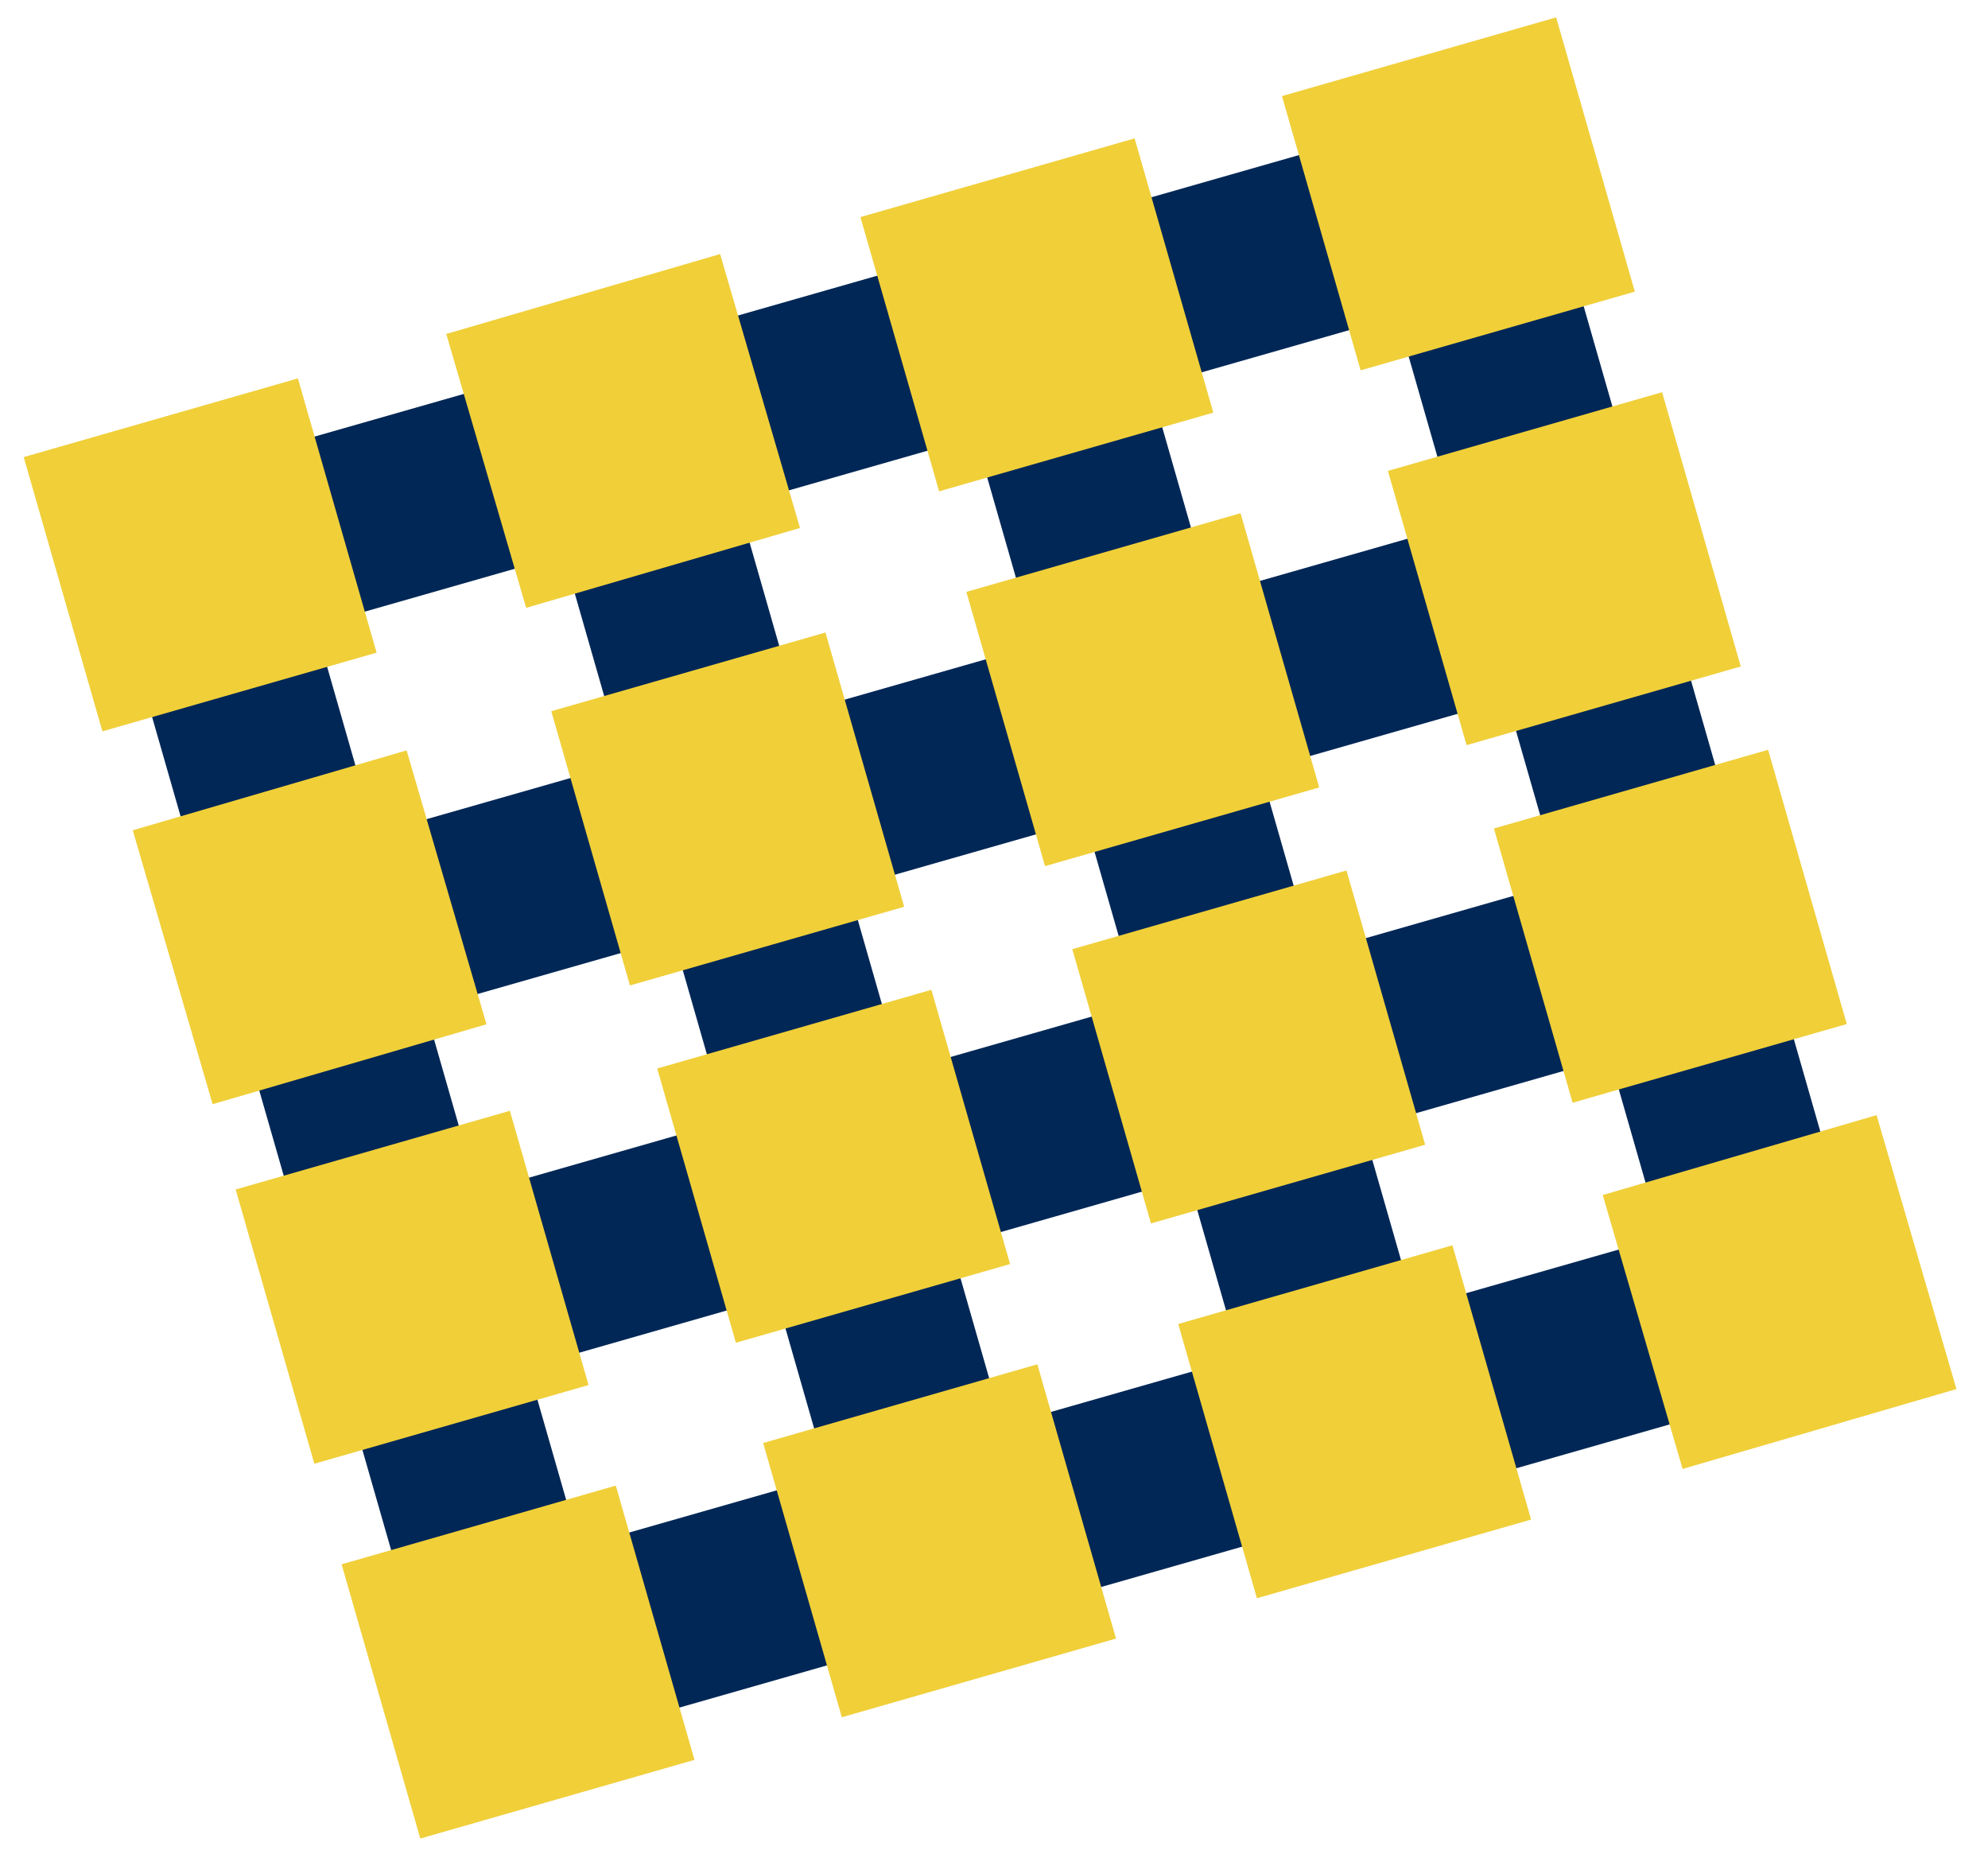 <svg id="Capa_2" data-name="Capa 2" xmlns="http://www.w3.org/2000/svg" viewBox="0 0 65.51 61.22"><defs><style>.cls-1{fill:none;stroke:#002756;stroke-miterlimit:10;stroke-width:6px;}.cls-2{fill:#f0cf39;}</style></defs><title>Mesa de trabajo 1</title><line class="cls-1" x1="6.6" y1="18.28" x2="17.07" y2="54.76"/><line class="cls-1" x1="20.55" y1="14.28" x2="31.01" y2="50.76"/><line class="cls-1" x1="34.12" y1="10.39" x2="44.58" y2="46.86"/><line class="cls-1" x1="48.01" y1="6.41" x2="58.47" y2="42.88"/><line class="cls-1" x1="46.02" y1="7.31" x2="9.54" y2="17.74"/><line class="cls-1" x1="49.63" y1="19.94" x2="13.14" y2="30.37"/><line class="cls-1" x1="53" y1="31.74" x2="16.52" y2="42.18"/><line class="cls-1" x1="56.34" y1="43.43" x2="19.86" y2="53.86"/><rect class="cls-2" x="1.9" y="13.58" width="9.4" height="9.4" transform="translate(-4.79 2.53) rotate(-16.01)"/><rect class="cls-2" x="15.8" y="9.6" width="9.4" height="9.4" transform="matrix(0.96, -0.28, 0.28, 0.96, -3.15, 6.21)"/><rect class="cls-2" x="29.47" y="5.68" width="9.4" height="9.4" transform="translate(-1.54 9.82) rotate(-16.01)"/><rect class="cls-2" x="43.36" y="1.69" width="9.4" height="9.4" transform="translate(0.1 13.5) rotate(-16.01)"/><rect class="cls-2" x="5.39" y="25.93" width="9.4" height="9.4" transform="matrix(0.96, -0.28, 0.28, 0.96, -8.06, 3.97)"/><rect class="cls-2" x="19.28" y="21.95" width="9.4" height="9.4" transform="translate(-6.42 7.65) rotate(-16.01)"/><rect class="cls-2" x="32.96" y="18.03" width="9.4" height="9.4" transform="translate(-4.81 11.26) rotate(-16.01)"/><rect class="cls-2" x="46.85" y="14.04" width="9.4" height="9.4" transform="translate(-3.17 14.94) rotate(-16.01)"/><rect class="cls-2" x="8.88" y="37.71" width="9.4" height="9.4" transform="translate(-11.17 5.39) rotate(-16.01)"/><rect class="cls-2" x="22.77" y="33.72" width="9.4" height="9.4" transform="translate(-9.53 9.07) rotate(-16.01)"/><rect class="cls-2" x="36.45" y="29.8" width="9.4" height="9.4" transform="translate(-7.92 12.68) rotate(-16.01)"/><rect class="cls-2" x="50.34" y="25.82" width="9.4" height="9.4" transform="translate(-6.28 16.36) rotate(-16.01)"/><rect class="cls-2" x="12.37" y="50.06" width="9.4" height="9.4" transform="translate(-14.44 6.83) rotate(-16.01)"/><rect class="cls-2" x="26.26" y="46.07" width="9.4" height="9.4" transform="translate(-12.8 10.5) rotate(-16.01)"/><rect class="cls-2" x="39.94" y="42.15" width="9.4" height="9.4" transform="translate(-11.19 14.12) rotate(-16.01)"/><rect class="cls-2" x="53.83" y="38.17" width="9.4" height="9.4" transform="matrix(0.96, -0.28, 0.28, 0.96, -9.55, 17.8)"/></svg>